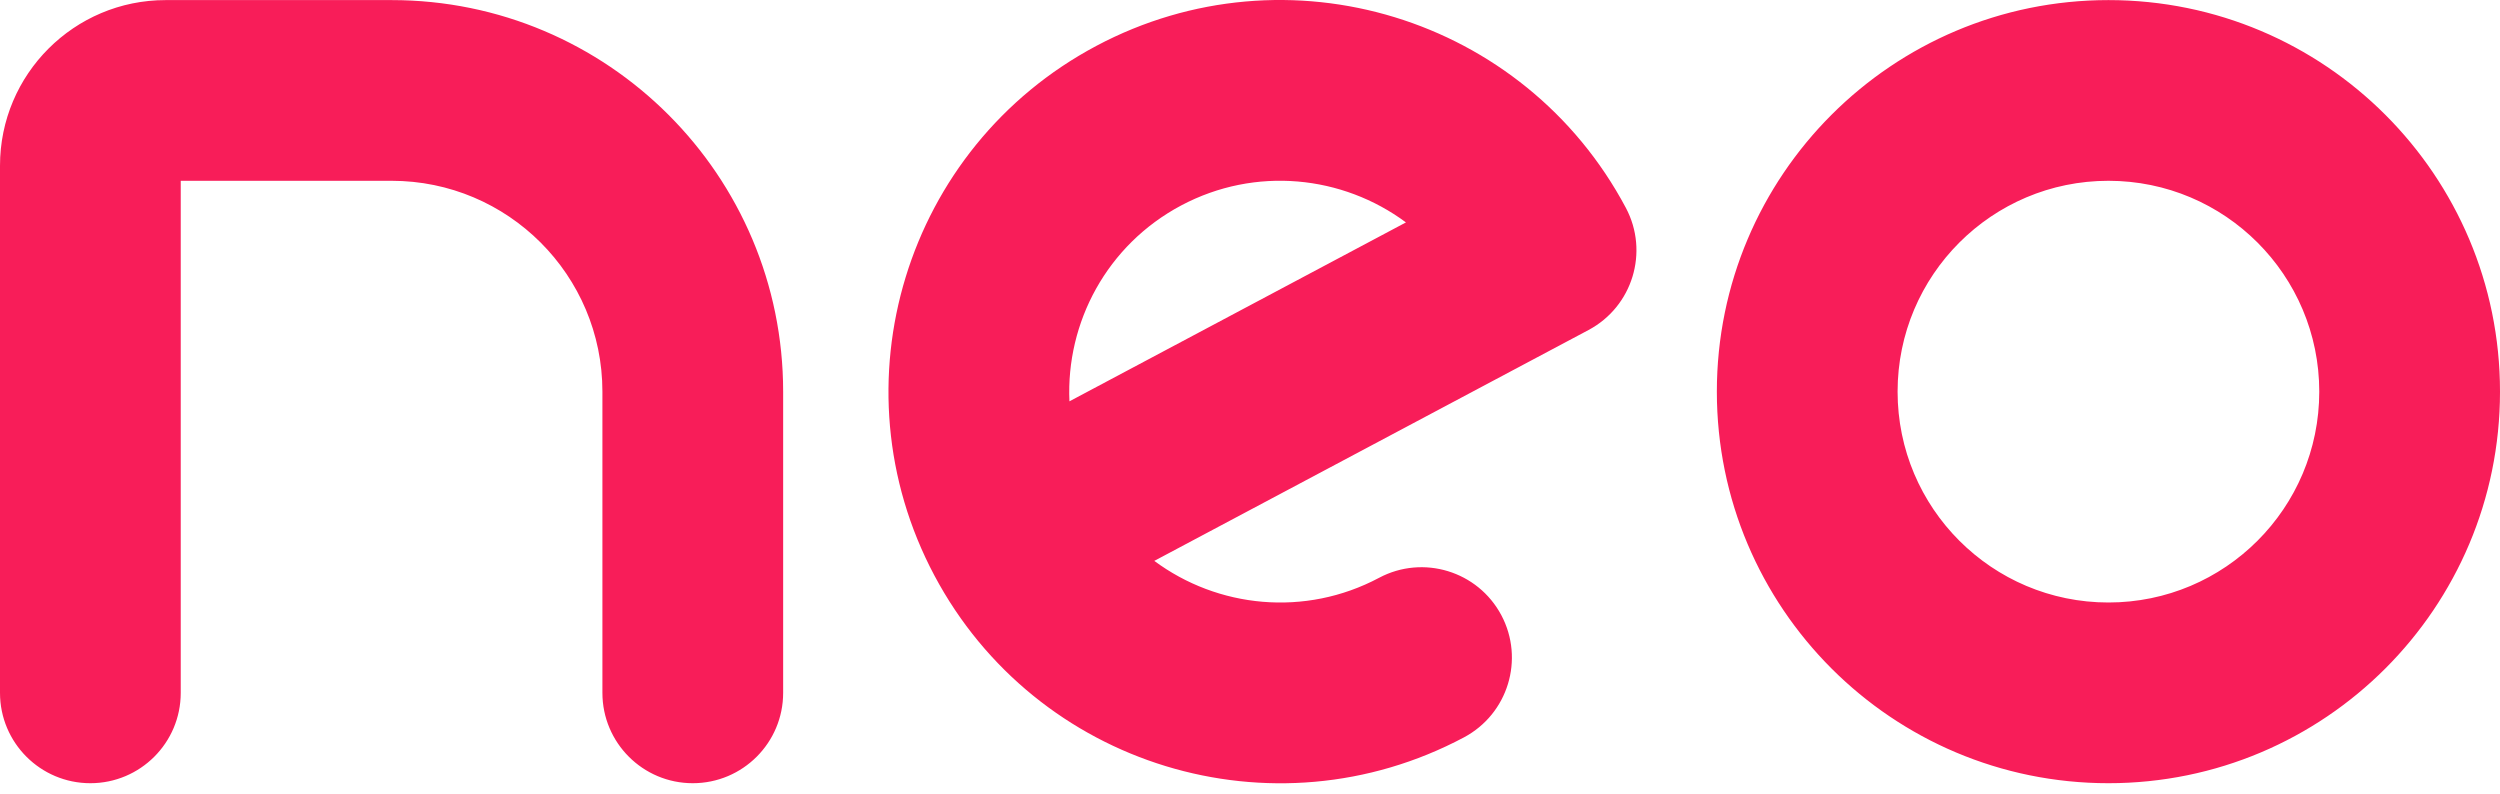 <svg xmlns="http://www.w3.org/2000/svg" xmlns:xlink="http://www.w3.org/1999/xlink" width="85px" height="27px" viewBox="0 0 85 27" version="1.1">
   <path fill="#F81D59" d="M6.145,6.147 L6.145,23.557 C6.145,25.254 4.769,26.629 3.072,26.629 C1.376,26.629 0,25.254 0,23.557 L0,5.635 C0,2.524 2.522,0.003 5.633,0.003 L13.313,0.003 C20.666,0.003 26.627,5.963 26.627,13.316 L26.627,23.557 C26.627,25.254 25.251,26.629 23.554,26.629 C21.857,26.629 20.482,25.254 20.482,23.557 L20.482,13.316 C20.482,9.357 17.272,6.147 13.313,6.147 L6.145,6.147 Z M54.009,11.221 L39.246,19.07 C41.399,20.668 44.365,20.988 46.89,19.645 C48.388,18.849 50.248,19.418 51.045,20.916 C51.841,22.414 51.272,24.274 49.774,25.071 C43.282,28.523 35.221,26.058 31.769,19.566 C28.317,13.074 30.782,5.013 37.274,1.561 C43.766,-1.891 51.827,0.574 55.279,7.066 C56.076,8.564 55.507,10.424 54.009,11.221 Z M40.159,6.986 C37.634,8.329 36.24,10.966 36.361,13.645 L47.802,7.562 C45.649,5.963 42.684,5.644 40.159,6.986 Z M85,13.316 C85,20.669 79.039,26.629 71.687,26.629 C64.334,26.629 58.373,20.669 58.373,13.316 C58.373,5.963 64.334,0.003 71.687,0.003 C79.039,0.003 85,5.963 85,13.316 Z M78.855,13.316 C78.855,9.357 75.646,6.147 71.687,6.147 C67.728,6.147 64.518,9.357 64.518,13.316 C64.518,17.275 67.728,20.485 71.687,20.485 C75.646,20.485 78.855,17.275 78.855,13.316 Z"/>
</svg>
